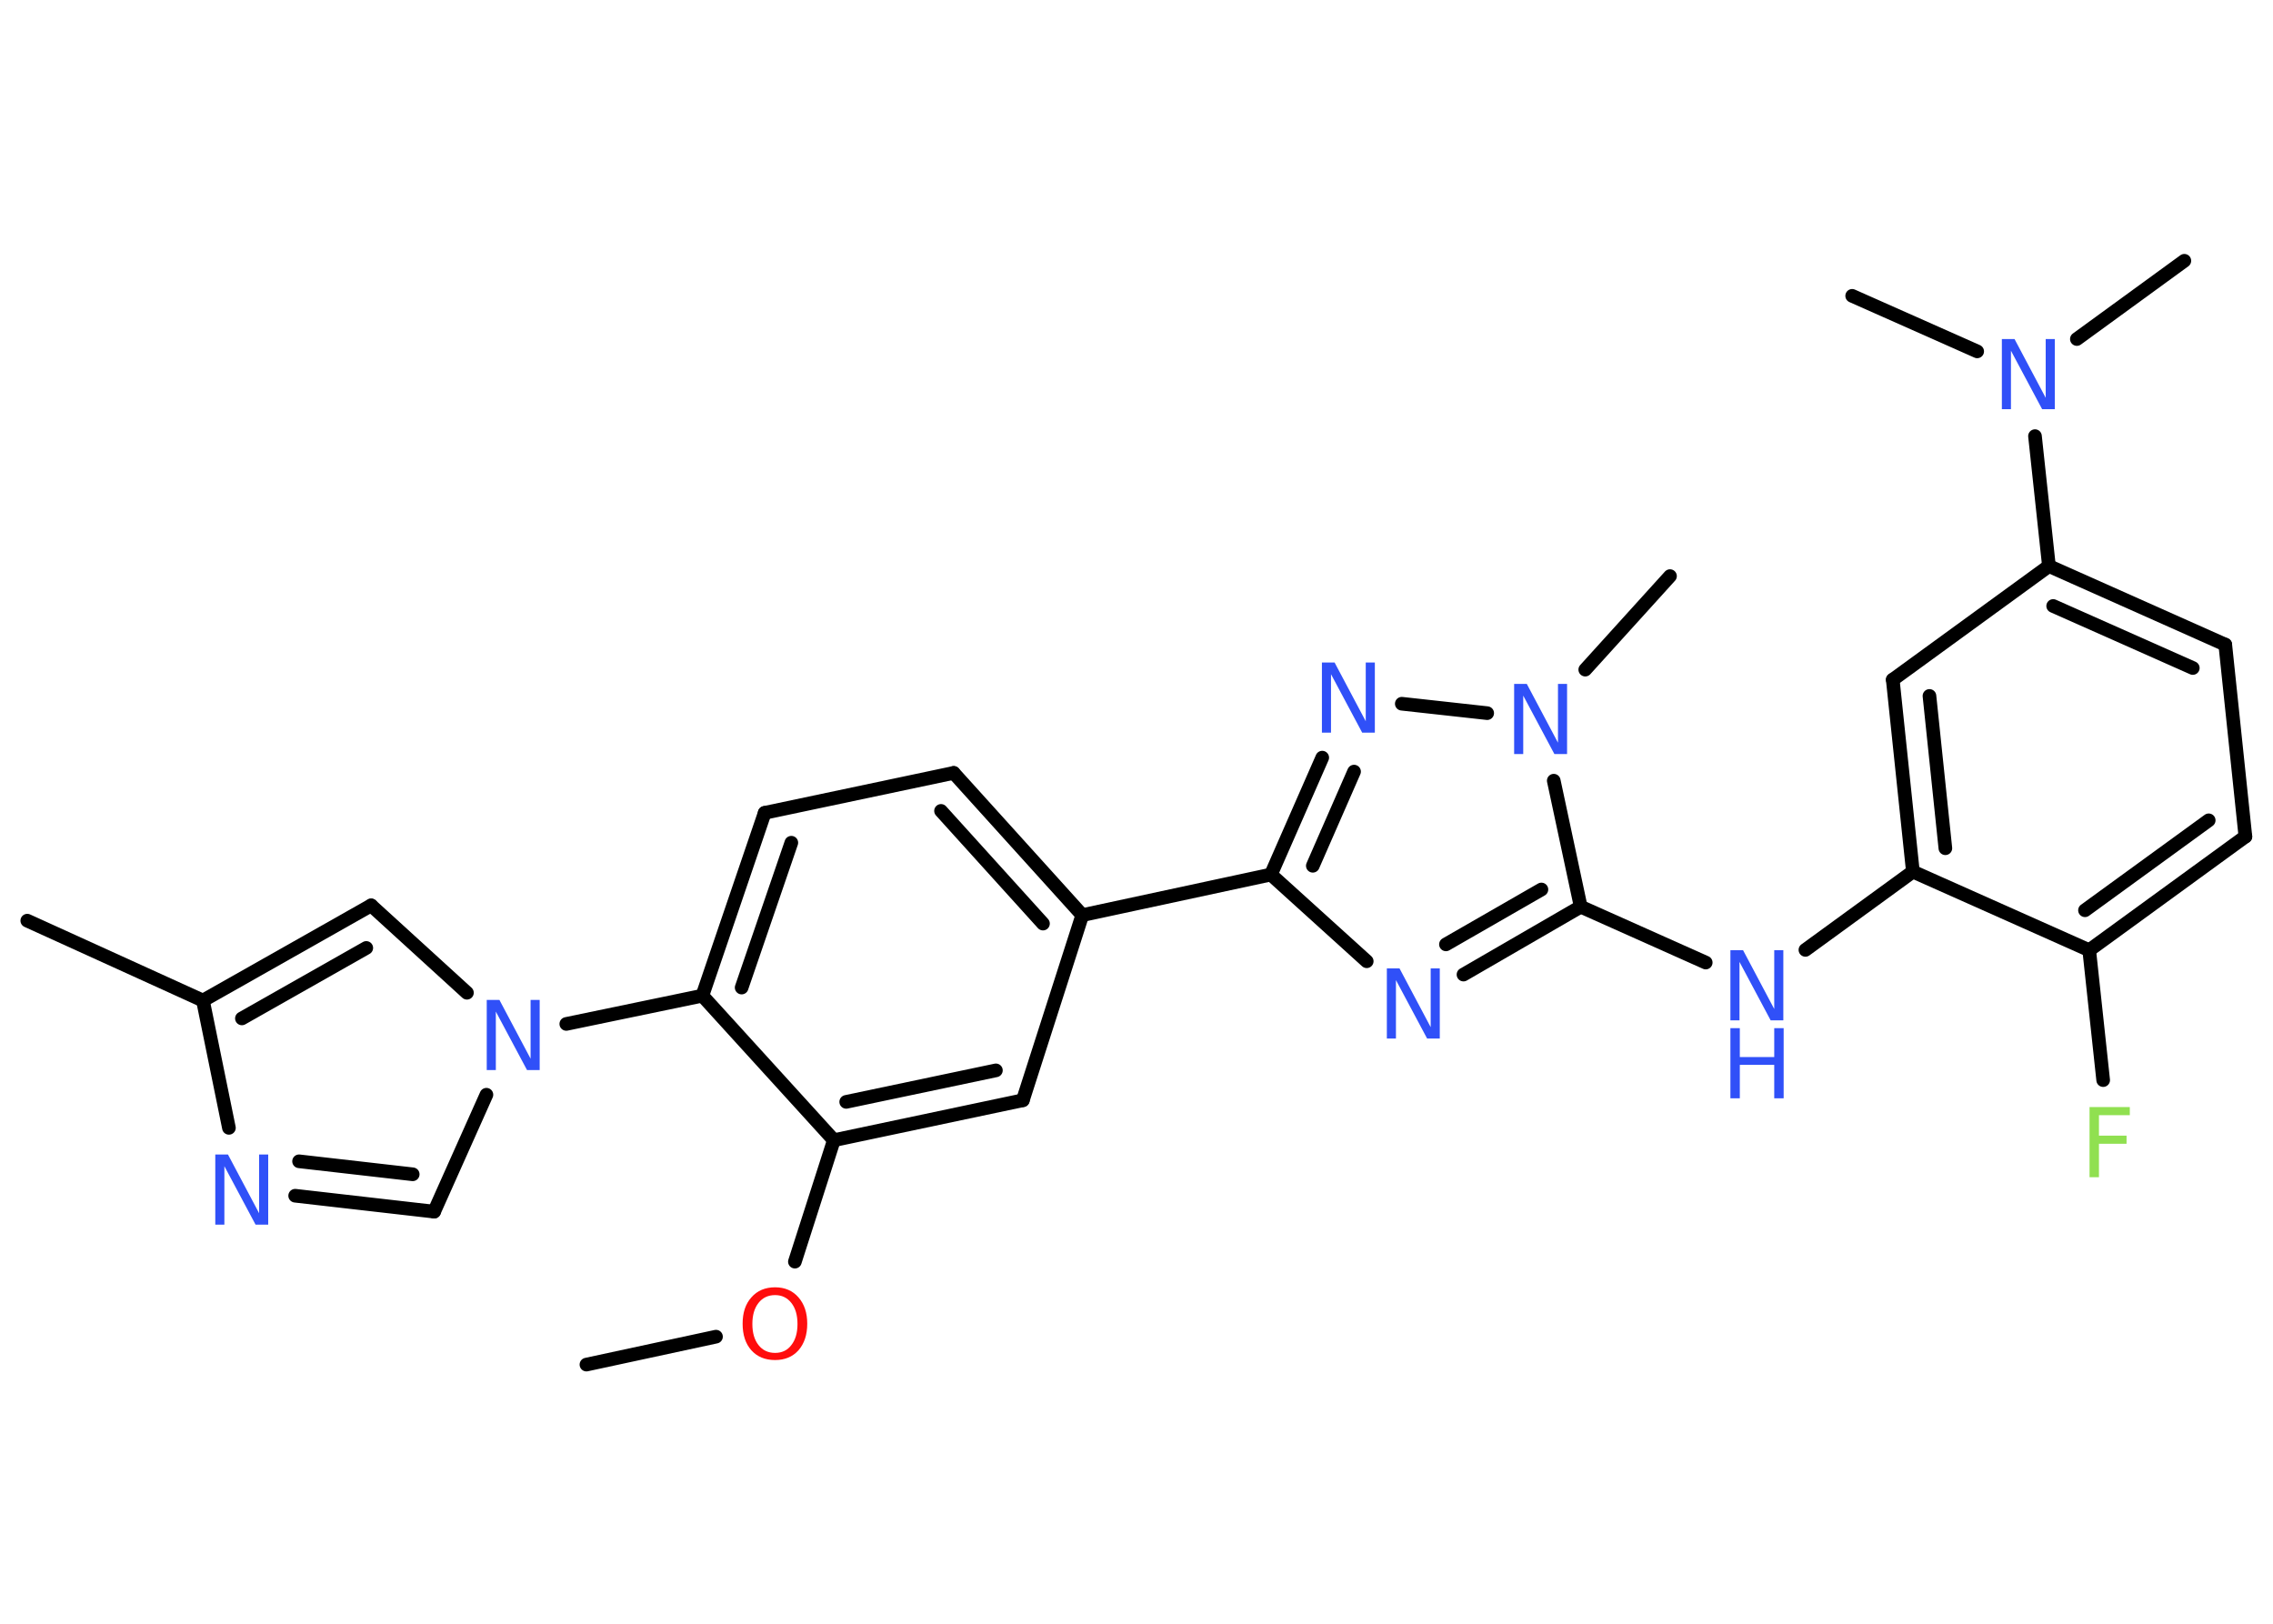 <?xml version='1.0' encoding='UTF-8'?>
<!DOCTYPE svg PUBLIC "-//W3C//DTD SVG 1.1//EN" "http://www.w3.org/Graphics/SVG/1.1/DTD/svg11.dtd">
<svg version='1.2' xmlns='http://www.w3.org/2000/svg' xmlns:xlink='http://www.w3.org/1999/xlink' width='70.0mm' height='50.0mm' viewBox='0 0 70.0 50.0'>
  <desc>Generated by the Chemistry Development Kit (http://github.com/cdk)</desc>
  <g stroke-linecap='round' stroke-linejoin='round' stroke='#000000' stroke-width='.42' fill='#3050F8'>
    <rect x='.0' y='.0' width='70.0' height='50.0' fill='#FFFFFF' stroke='none'/>
    <g id='mol1' class='mol'>
      <line id='mol1bnd1' class='bond' x1='18.06' y1='42.02' x2='22.05' y2='41.16'/>
      <line id='mol1bnd2' class='bond' x1='24.48' y1='38.85' x2='25.68' y2='35.11'/>
      <g id='mol1bnd3' class='bond'>
        <line x1='25.68' y1='35.11' x2='31.5' y2='33.88'/>
        <line x1='26.06' y1='33.93' x2='30.67' y2='32.96'/>
      </g>
      <line id='mol1bnd4' class='bond' x1='31.5' y1='33.88' x2='33.33' y2='28.18'/>
      <line id='mol1bnd5' class='bond' x1='33.33' y1='28.18' x2='39.14' y2='26.93'/>
      <line id='mol1bnd6' class='bond' x1='39.14' y1='26.93' x2='42.09' y2='29.6'/>
      <g id='mol1bnd7' class='bond'>
        <line x1='45.07' y1='30.01' x2='48.68' y2='27.92'/>
        <line x1='44.53' y1='29.08' x2='47.47' y2='27.39'/>
      </g>
      <line id='mol1bnd8' class='bond' x1='48.68' y1='27.92' x2='52.53' y2='29.64'/>
      <line id='mol1bnd9' class='bond' x1='55.6' y1='29.25' x2='58.91' y2='26.84'/>
      <g id='mol1bnd10' class='bond'>
        <line x1='58.29' y1='20.93' x2='58.91' y2='26.84'/>
        <line x1='59.42' y1='21.43' x2='59.91' y2='26.12'/>
      </g>
      <line id='mol1bnd11' class='bond' x1='58.29' y1='20.93' x2='63.1' y2='17.43'/>
      <line id='mol1bnd12' class='bond' x1='63.1' y1='17.43' x2='62.67' y2='13.43'/>
      <line id='mol1bnd13' class='bond' x1='63.96' y1='10.44' x2='67.27' y2='8.03'/>
      <line id='mol1bnd14' class='bond' x1='60.89' y1='10.82' x2='57.04' y2='9.11'/>
      <g id='mol1bnd15' class='bond'>
        <line x1='68.53' y1='19.85' x2='63.1' y2='17.43'/>
        <line x1='67.53' y1='20.57' x2='63.23' y2='18.66'/>
      </g>
      <line id='mol1bnd16' class='bond' x1='68.53' y1='19.85' x2='69.15' y2='25.76'/>
      <g id='mol1bnd17' class='bond'>
        <line x1='64.34' y1='29.26' x2='69.15' y2='25.76'/>
        <line x1='64.21' y1='28.03' x2='68.02' y2='25.26'/>
      </g>
      <line id='mol1bnd18' class='bond' x1='58.91' y1='26.84' x2='64.34' y2='29.26'/>
      <line id='mol1bnd19' class='bond' x1='64.34' y1='29.26' x2='64.77' y2='33.26'/>
      <line id='mol1bnd20' class='bond' x1='48.68' y1='27.92' x2='47.85' y2='24.04'/>
      <line id='mol1bnd21' class='bond' x1='48.82' y1='20.62' x2='51.43' y2='17.74'/>
      <line id='mol1bnd22' class='bond' x1='45.8' y1='21.96' x2='43.17' y2='21.67'/>
      <g id='mol1bnd23' class='bond'>
        <line x1='40.72' y1='23.33' x2='39.14' y2='26.93'/>
        <line x1='41.7' y1='23.76' x2='40.43' y2='26.66'/>
      </g>
      <g id='mol1bnd24' class='bond'>
        <line x1='33.33' y1='28.18' x2='29.37' y2='23.8'/>
        <line x1='32.12' y1='28.44' x2='28.98' y2='24.97'/>
      </g>
      <line id='mol1bnd25' class='bond' x1='29.37' y1='23.8' x2='23.55' y2='25.03'/>
      <g id='mol1bnd26' class='bond'>
        <line x1='23.55' y1='25.03' x2='21.63' y2='30.66'/>
        <line x1='24.37' y1='25.95' x2='22.84' y2='30.41'/>
      </g>
      <line id='mol1bnd27' class='bond' x1='25.68' y1='35.11' x2='21.63' y2='30.66'/>
      <line id='mol1bnd28' class='bond' x1='21.63' y1='30.66' x2='17.44' y2='31.53'/>
      <line id='mol1bnd29' class='bond' x1='14.98' y1='33.71' x2='13.37' y2='37.31'/>
      <g id='mol1bnd30' class='bond'>
        <line x1='9.09' y1='36.82' x2='13.37' y2='37.31'/>
        <line x1='9.21' y1='35.76' x2='12.71' y2='36.16'/>
      </g>
      <line id='mol1bnd31' class='bond' x1='7.05' y1='34.73' x2='6.25' y2='30.81'/>
      <line id='mol1bnd32' class='bond' x1='6.25' y1='30.81' x2='.84' y2='28.35'/>
      <g id='mol1bnd33' class='bond'>
        <line x1='11.43' y1='27.88' x2='6.25' y2='30.81'/>
        <line x1='11.28' y1='29.19' x2='7.45' y2='31.36'/>
      </g>
      <line id='mol1bnd34' class='bond' x1='14.38' y1='30.57' x2='11.43' y2='27.88'/>
      <path id='mol1atm2' class='atom' d='M23.87 39.88q-.32 .0 -.51 .24q-.19 .24 -.19 .65q.0 .41 .19 .65q.19 .24 .51 .24q.32 .0 .5 -.24q.19 -.24 .19 -.65q.0 -.41 -.19 -.65q-.19 -.24 -.5 -.24zM23.87 39.64q.45 .0 .72 .31q.27 .31 .27 .81q.0 .51 -.27 .82q-.27 .3 -.72 .3q-.46 .0 -.73 -.3q-.27 -.3 -.27 -.82q.0 -.51 .27 -.81q.27 -.31 .73 -.31z' stroke='none' fill='#FF0D0D'/>
      <path id='mol1atm7' class='atom' d='M42.71 29.82h.39l.96 1.81v-1.81h.28v2.16h-.39l-.96 -1.8v1.8h-.28v-2.16z' stroke='none'/>
      <g id='mol1atm9' class='atom'>
        <path d='M53.29 29.26h.39l.96 1.81v-1.81h.28v2.16h-.39l-.96 -1.8v1.8h-.28v-2.16z' stroke='none'/>
        <path d='M53.29 31.66h.29v.89h1.06v-.89h.29v2.16h-.29v-1.03h-1.06v1.03h-.29v-2.16z' stroke='none'/>
      </g>
      <path id='mol1atm13' class='atom' d='M61.65 10.44h.39l.96 1.81v-1.81h.28v2.16h-.39l-.96 -1.8v1.8h-.28v-2.16z' stroke='none'/>
      <path id='mol1atm19' class='atom' d='M64.35 34.09h1.24v.25h-.95v.63h.85v.25h-.85v1.03h-.29v-2.16z' stroke='none' fill='#90E050'/>
      <path id='mol1atm20' class='atom' d='M46.63 21.06h.39l.96 1.81v-1.81h.28v2.16h-.39l-.96 -1.8v1.8h-.28v-2.16z' stroke='none'/>
      <path id='mol1atm22' class='atom' d='M40.71 20.4h.39l.96 1.81v-1.81h.28v2.16h-.39l-.96 -1.8v1.8h-.28v-2.16z' stroke='none'/>
      <path id='mol1atm26' class='atom' d='M14.99 30.79h.39l.96 1.81v-1.81h.28v2.16h-.39l-.96 -1.8v1.8h-.28v-2.16z' stroke='none'/>
      <path id='mol1atm28' class='atom' d='M6.63 35.55h.39l.96 1.81v-1.81h.28v2.16h-.39l-.96 -1.8v1.8h-.28v-2.16z' stroke='none'/>
    </g>
  </g>
</svg>
